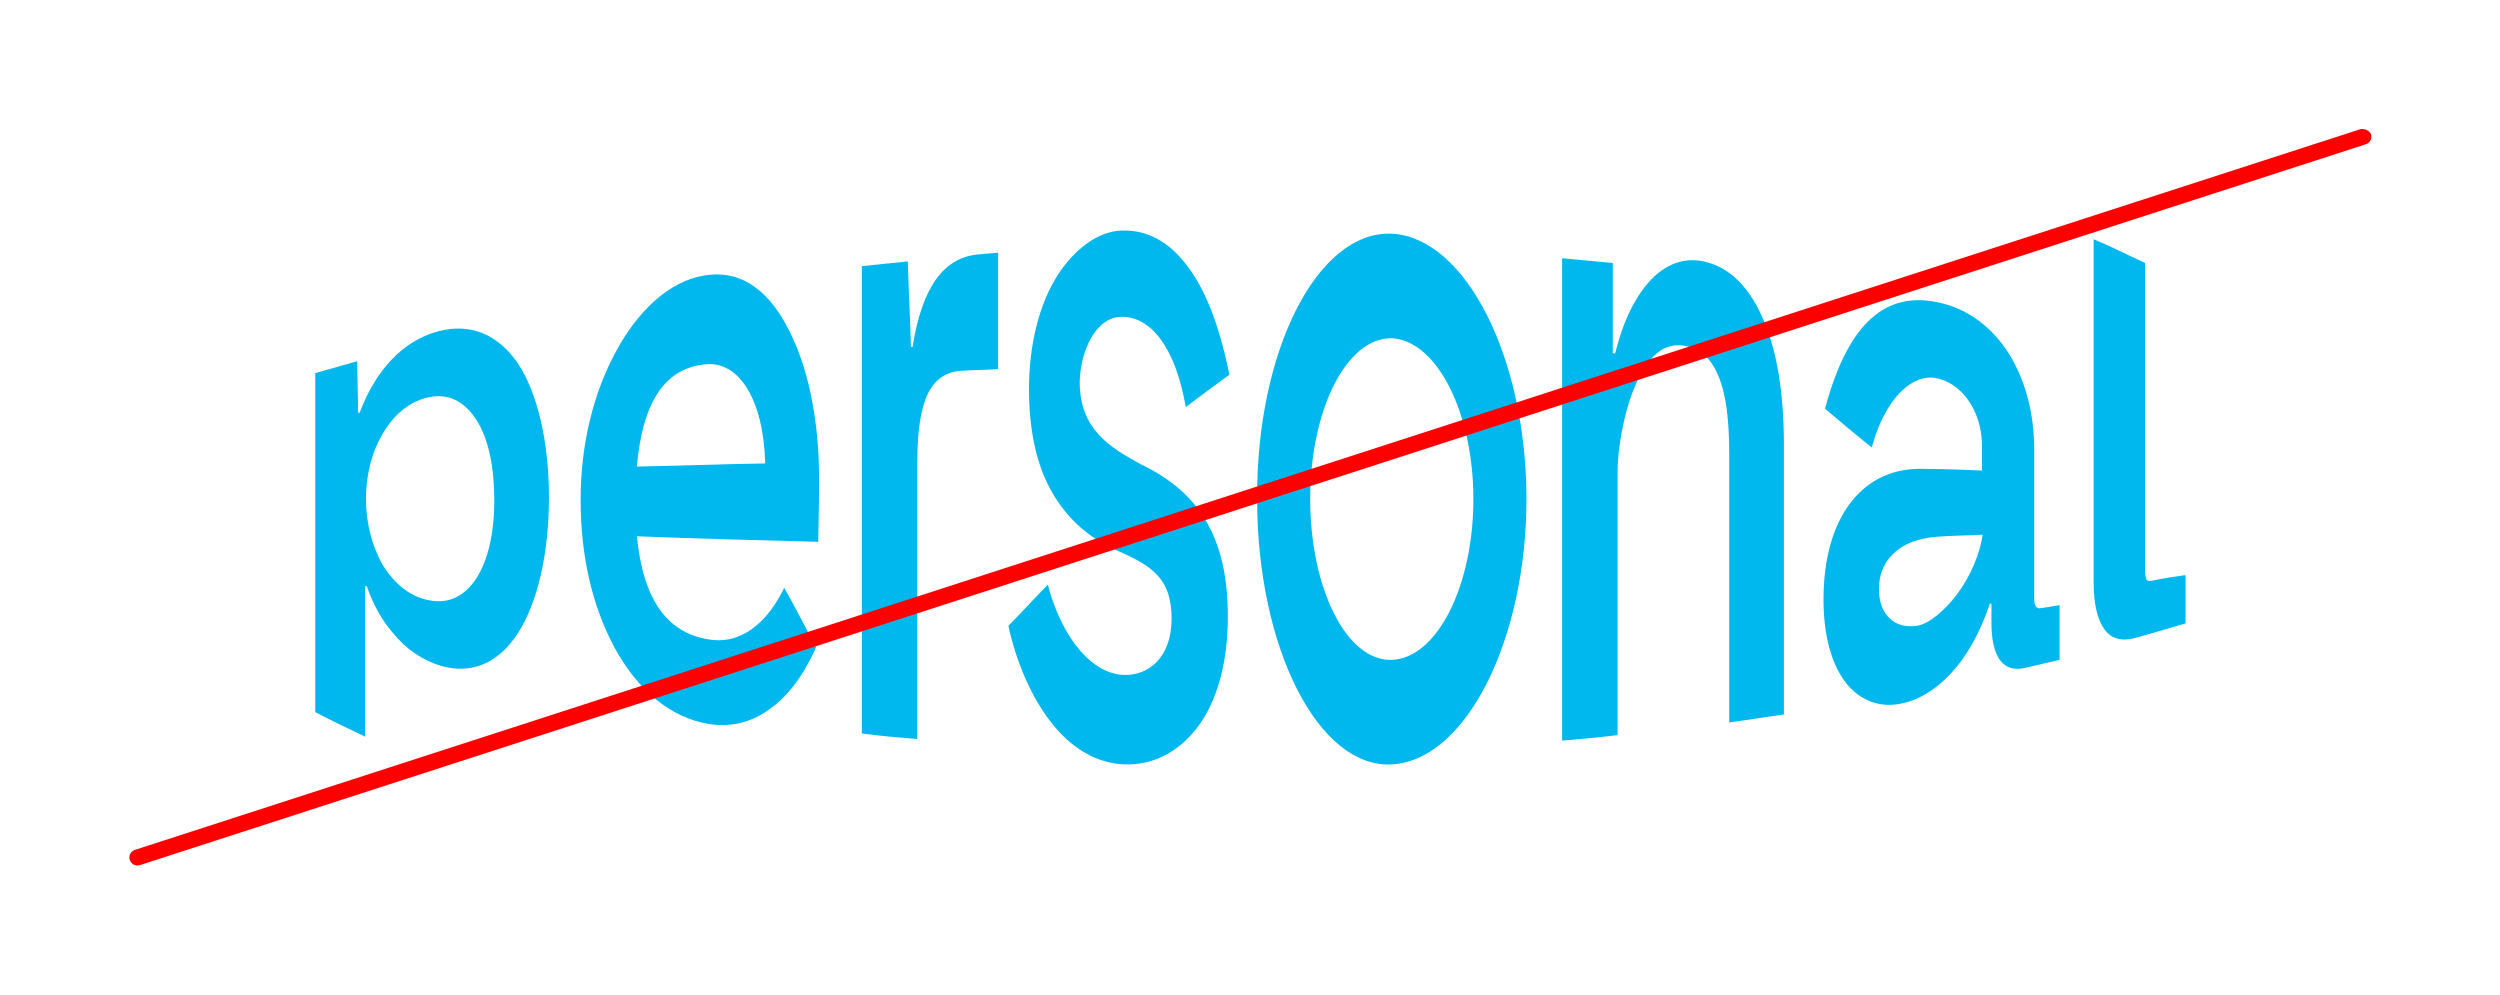 <?xml version="1.0" encoding="utf-8"?>
<!-- Generator: Adobe Illustrator 27.3.1, SVG Export Plug-In . SVG Version: 6.00 Build 0)  -->
<svg version="1.1" id="Layer_1" xmlns="http://www.w3.org/2000/svg" xmlns:xlink="http://www.w3.org/1999/xlink" x="0px" y="0px"
	 viewBox="0 0 315.6 125.6" style="enable-background:new 0 0 315.6 125.6;" xml:space="preserve">
<style type="text/css">
	.st0{fill:#00B8ED;}
	.st1{fill:#FF0000;}
</style>
<g>
	<path class="st0" d="M88.8,34.8c-4.2,0.7-8.2,4.3-11,9.5c-2.9,5.3-4.5,11.8-4.5,18.8c0,7.2,1.5,13.5,4.3,18.7
		c2.9,5.3,7,8.8,11.9,9.6c2.6,0.4,5.1-0.1,7.4-1.7c2.4-1.6,4.4-4.2,6-7.7c0-0.1,0.1-0.2,0.1-0.3c-1.3-2.5-2.6-5-4-7.5
		c-0.1,0.1-0.1,0.3-0.2,0.4c-2.2,4.3-5.3,6.5-8.7,6.2c-5.8-0.6-8.9-5-9.7-13.1c7.6,0.3,15.2,0.5,22.9,0.7c0-0.2,0-0.3,0-0.5
		c0.1-4,0.1-5.5,0.1-7.5c0-7.4-1.4-14.2-3.9-18.9C96.8,36.2,93.1,34,88.8,34.8z M80.4,58.9c0.7-8.1,3.5-12.4,8.6-12.9
		c4.3-0.5,7.4,4.5,7.6,12.5C91.1,58.6,85.7,58.8,80.4,58.9z"/>
	<path class="st0" d="M175.7,29.5c-9.4-0.4-17.1,14.8-17,33.5c0,18.7,7.7,34,17,33.5c9.4-0.5,17-15.8,17-33.5
		C192.7,45.3,185.1,30,175.7,29.5z M175.7,83.3c-5.7,0.2-10.3-9-10.3-20.3c0-11.3,4.6-20.4,10.3-20.3C181.4,43,186,52.1,186,63
		C186,74,181.4,83.1,175.7,83.3z"/>
	<path class="st0" d="M55.4,41.8c-4.6,1.2-8,5-10,10.3c-0.1,0-0.1,0-0.2,0c0-2.2-0.1-4.3-0.1-6.5c-1.8,0.5-3.5,1-5.3,1.5
		c0,14.3,0,28.5,0,42.8c2.1,1.1,4.2,2.1,6.3,3.1V74c0.1,0,0.1,0,0.2,0c0.8,2.3,1.9,4.3,3.3,5.9c1.7,2.1,3.8,3.5,6.2,4.2
		c3.7,1,7.1-0.3,9.6-4.2c2.5-3.9,3.9-10.1,3.9-17.1c0-6.9-1.4-13.1-3.9-16.9C62.8,42.1,59.3,40.8,55.4,41.8z M54.3,75.8
		c-2.5-0.4-4.5-2.1-6-4.5C47,69,46.2,66.1,46.2,63c0-3.2,0.8-6.1,2.2-8.4c1.5-2.5,3.6-4.1,6-4.5c2.3-0.4,4.3,0.6,5.8,3
		c1.5,2.4,2.2,5.9,2.2,10.1C62.4,71.6,59.1,76.7,54.3,75.8z"/>
	<path class="st0" d="M115.2,43.8c-0.1,0-0.1,0-0.2,0c-0.1-3.6-0.3-7.2-0.4-10.8c-1.9,0.2-3.9,0.4-5.8,0.6v59c2.3,0.3,4.6,0.5,7,0.7
		V58.4c0-8,1.7-11.4,5.7-11.6c1.5-0.1,3-0.1,4.5-0.2V31.9c-0.8,0.1-1.5,0.1-2.3,0.2C119.1,32.4,116.4,36.3,115.2,43.8z"/>
	<path class="st0" d="M141.5,40c3.8-0.1,6.8,3.9,8.1,10.9c0,0.2,0.1,0.3,0.1,0.5c1.8-1.4,3.6-2.7,5.5-4.1c0-0.2-0.1-0.3-0.1-0.5
		c-1.2-5.7-2.9-10.2-5.2-13.2c-2.3-3.1-5.1-4.6-8.3-4.5c-2.9,0.1-5.8,2.2-8,5.5c-2.4,3.7-3.7,8.9-3.7,14.5c0,5.4,1,9.8,3,13.2
		c1.7,2.9,4,5.1,7.2,6.8c0,0,0,0,0,0c0.2,0.1,0.5,0.2,0.7,0.3c2,0.9,3.8,1.7,5.1,3c1.4,1.4,2,3.2,2,5.7c0,5-3,7.2-6,7.1
		c-3.9-0.1-7.6-4.3-9.5-10.9c0-0.2-0.1-0.3-0.1-0.5c-1.7,1.7-3.3,3.5-5,5.2c0,0.1,0.1,0.3,0.1,0.5c1.2,5,3.2,9.2,5.7,12.2
		c2.5,3,5.6,4.7,8.9,4.8c3.5,0.1,6.7-1.5,9.1-4.6c2.6-3.4,3.9-8.3,3.9-14.1c0-5.5-1.1-9.8-3.5-13.2c-2.2-3.1-5.2-4.9-7.5-6
		c-3.6-2-7.7-4.2-7.7-10.4C136.4,44.3,138.3,40.1,141.5,40z"/>
	<path class="st0" d="M214.5,32.9c-2.4-0.3-4.7,0.7-6.6,3c-1.7,2-3.1,5-4,8.7c-0.1,0-0.2,0-0.3,0V33.2c-2.1-0.2-4.3-0.4-6.4-0.6
		v60.9c2.3-0.2,4.6-0.4,7-0.7V59.6c0-2.5,0.6-6.7,1.9-10.1c1.1-2.9,3-6.2,6.1-5.9c2.2,0.2,3.7,1.4,4.7,3.8c1,2.3,1.4,5.6,1.4,10.1
		v33.7c2.3-0.3,4.6-0.7,6.9-1v-34c0-6.7-0.9-12.1-2.7-16.1C220.6,35.8,217.9,33.4,214.5,32.9z"/>
	<path class="st0" d="M256.8,75.6V56.8c0-4.6-1.1-8.7-3.1-12c-2.1-3.4-5.2-5.8-8.9-6.6c-6.7-1.5-11.4,2.5-14.3,13
		c0,0.1-0.1,0.3-0.1,0.4c2,1.7,3.9,3.3,5.9,4.9c0-0.1,0.1-0.3,0.1-0.4c1.6-5.6,4.8-8.8,7.8-8.4c3.4,0.5,6,4.2,6,8.5v3.2
		c-2.3-0.1-4.7-0.2-7.1-0.2c-7.9-0.4-12.9,6-12.9,16.5c0,4.5,1,8.2,2.9,10.6c1.8,2.2,4.3,3.1,7,2.5c2.5-0.5,4.9-2.2,6.9-4.6
		c1.8-2.2,3.2-5,4.2-8c0.1,0,0.2,0,0.2,0c0,0.8,0,1.6,0,2.4c0,4.4,1.5,6.4,4.3,5.7c1.4-0.3,2.9-0.7,4.3-1v-6.9
		c-0.8,0.1-1.7,0.3-2.6,0.4C256.9,76.7,256.8,76.1,256.8,75.6z M247,75.1c-1.6,2.1-3.6,3.7-5,3.9c-1.3,0.2-2.6-0.1-3.4-0.9
		c-0.9-0.8-1.4-2.1-1.4-3.7c0-2.1,0.8-3.8,2.4-5c1.4-1.1,3.4-1.6,5.8-1.7c1.6-0.1,3.3-0.1,4.9-0.2C249.9,70,248.8,72.7,247,75.1z"/>
	<path class="st0" d="M271.7,73.3c-0.5,0.1-0.6,0-0.7-0.1c-0.1-0.2-0.2-0.5-0.2-1.1c0-13,0-25.9,0-38.9c-2.2-1-4.3-2.1-6.5-3v43.3
		c0,2.8,0.5,4.8,1.4,6c0.9,1.2,2.2,1.5,4,1c2.1-0.6,4.2-1.2,6.2-1.8v-6.1C274.5,72.8,273.1,73,271.7,73.3z"/>
</g>
<g>
	<g>
		<path class="st1" d="M298,16.3l-281,91c-0.5,0.2-0.8,0.7-0.6,1.3c0.2,0.5,0.7,0.8,1.3,0.6l281-91c0.5-0.2,0.8-0.7,0.6-1.3
			C299.1,16.5,298.5,16.2,298,16.3"/>
	</g>
</g>
</svg>
